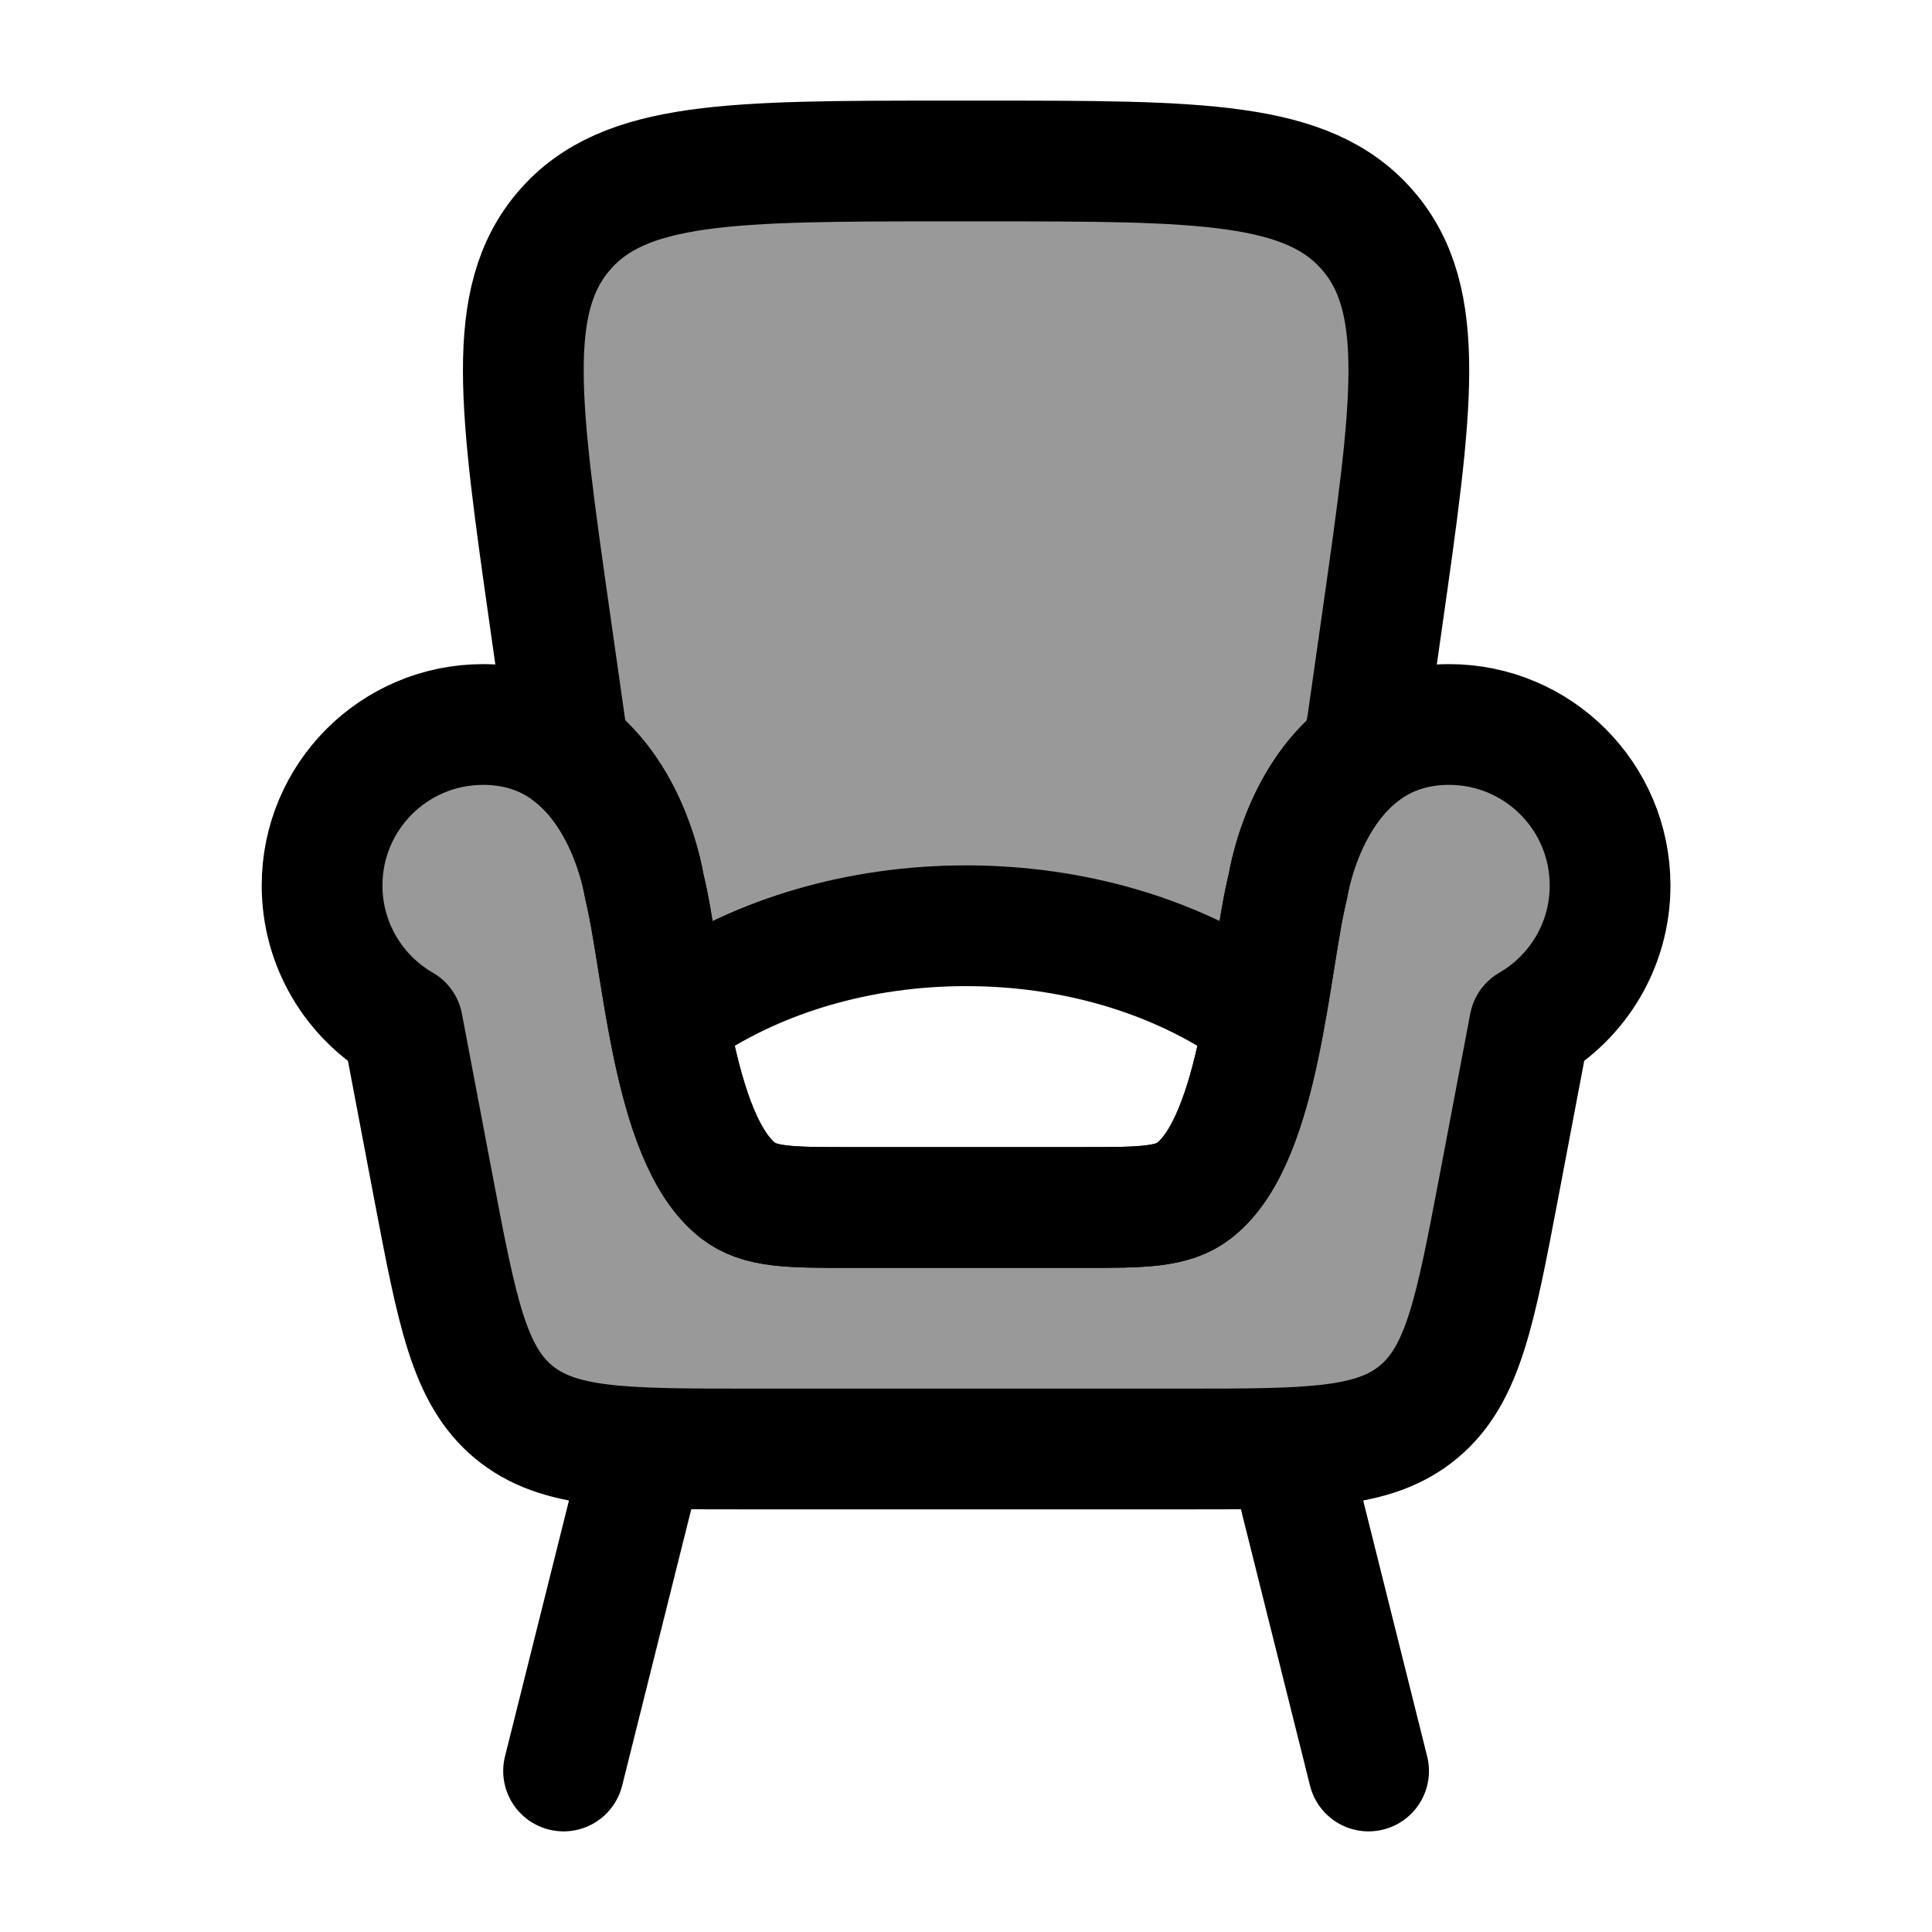 <svg width="24" height="24" viewBox="0 0 24 24" fill="none" xmlns="http://www.w3.org/2000/svg">
    <path opacity="0.4" d="M18.001 9C16.298 9 16.001 11 16.001 11C15.764 11.947 15.661 14.144 14.836 14.788C14.564 15 14.189 15 13.439 15H10.563C9.813 15 9.438 15 9.166 14.788C8.341 14.144 8.238 11.947 8.001 11C8.001 11 7.704 9 6.001 9C4.896 9 4.001 9.895 4.001 11C4.001 11.74 4.403 12.387 5.001 12.732L5.383 14.746C5.679 16.303 5.827 17.081 6.381 17.541C6.936 18 7.729 18 9.313 18H14.689C16.273 18 17.066 18 17.62 17.541C18.175 17.081 18.323 16.303 18.619 14.746L19.001 12.732C19.599 12.387 20.001 11.74 20.001 11C20.001 9.895 19.106 9 18.001 9Z" fill="currentColor"/>
    <path opacity="0.4" d="M12.003 11.5C13.345 11.5 14.571 11.878 15.503 12.5C15.561 12.141 15.941 11.242 16.001 11C16.001 11 16.161 9.923 16.919 9.349L16.985 9L17.169 7.707C17.547 5.052 17.736 3.724 16.991 2.862C16.246 2 14.909 2 12.235 2H11.767C9.093 2 7.756 2 7.011 2.862C6.266 3.724 6.455 5.052 6.833 7.707L7.017 9L7.065 9.336C7.839 9.906 8.001 11 8.001 11C8.061 11.242 8.24 12.307 8.298 12.665L8.503 12.5C9.436 11.878 10.661 11.5 12.003 11.5Z" fill="currentColor"/>
    <path d="M18.001 9C16.298 9 16.001 11 16.001 11C15.764 11.947 15.661 14.144 14.836 14.788C14.564 15 14.189 15 13.439 15H10.563C9.813 15 9.438 15 9.166 14.788C8.341 14.144 8.238 11.947 8.001 11C8.001 11 7.704 9 6.001 9C4.896 9 4.001 9.895 4.001 11C4.001 11.74 4.403 12.387 5.001 12.732L5.383 14.746C5.679 16.303 5.827 17.081 6.381 17.541C6.936 18 7.729 18 9.313 18H14.689C16.273 18 17.066 18 17.62 17.541C18.175 17.081 18.323 16.303 18.619 14.746L19.001 12.732C19.599 12.387 20.001 11.74 20.001 11C20.001 9.895 19.106 9 18.001 9Z" stroke="currentColor" stroke-width="1.5" stroke-linecap="round" stroke-linejoin="round"/>
    <path d="M8.001 18L7.001 22M16.001 18L17.001 22" stroke="currentColor" stroke-width="1.5" stroke-linecap="round" stroke-linejoin="round"/>
    <path d="M10.563 15H13.439C14.189 15 14.564 15 14.836 14.788C15.661 14.144 15.764 11.947 16.001 11C16.001 11 16.161 9.923 16.919 9.349L16.985 9L17.169 7.707C17.547 5.052 17.736 3.724 16.991 2.862C16.246 2 14.909 2 12.235 2H11.767C9.093 2 7.756 2 7.011 2.862C6.266 3.724 6.455 5.052 6.833 7.707L7.017 9L7.065 9.336C7.839 9.906 8.001 11 8.001 11C8.238 11.947 8.341 14.144 9.166 14.788C9.438 15 9.813 15 10.563 15Z" stroke="currentColor" stroke-width="1.5" stroke-linecap="round" stroke-linejoin="round"/>
    <path d="M8.501 12.5C9.434 11.878 10.659 11.5 12.001 11.5C13.343 11.5 14.568 11.878 15.501 12.5" stroke="currentColor" stroke-width="1.5" stroke-linecap="round"/>
</svg>
